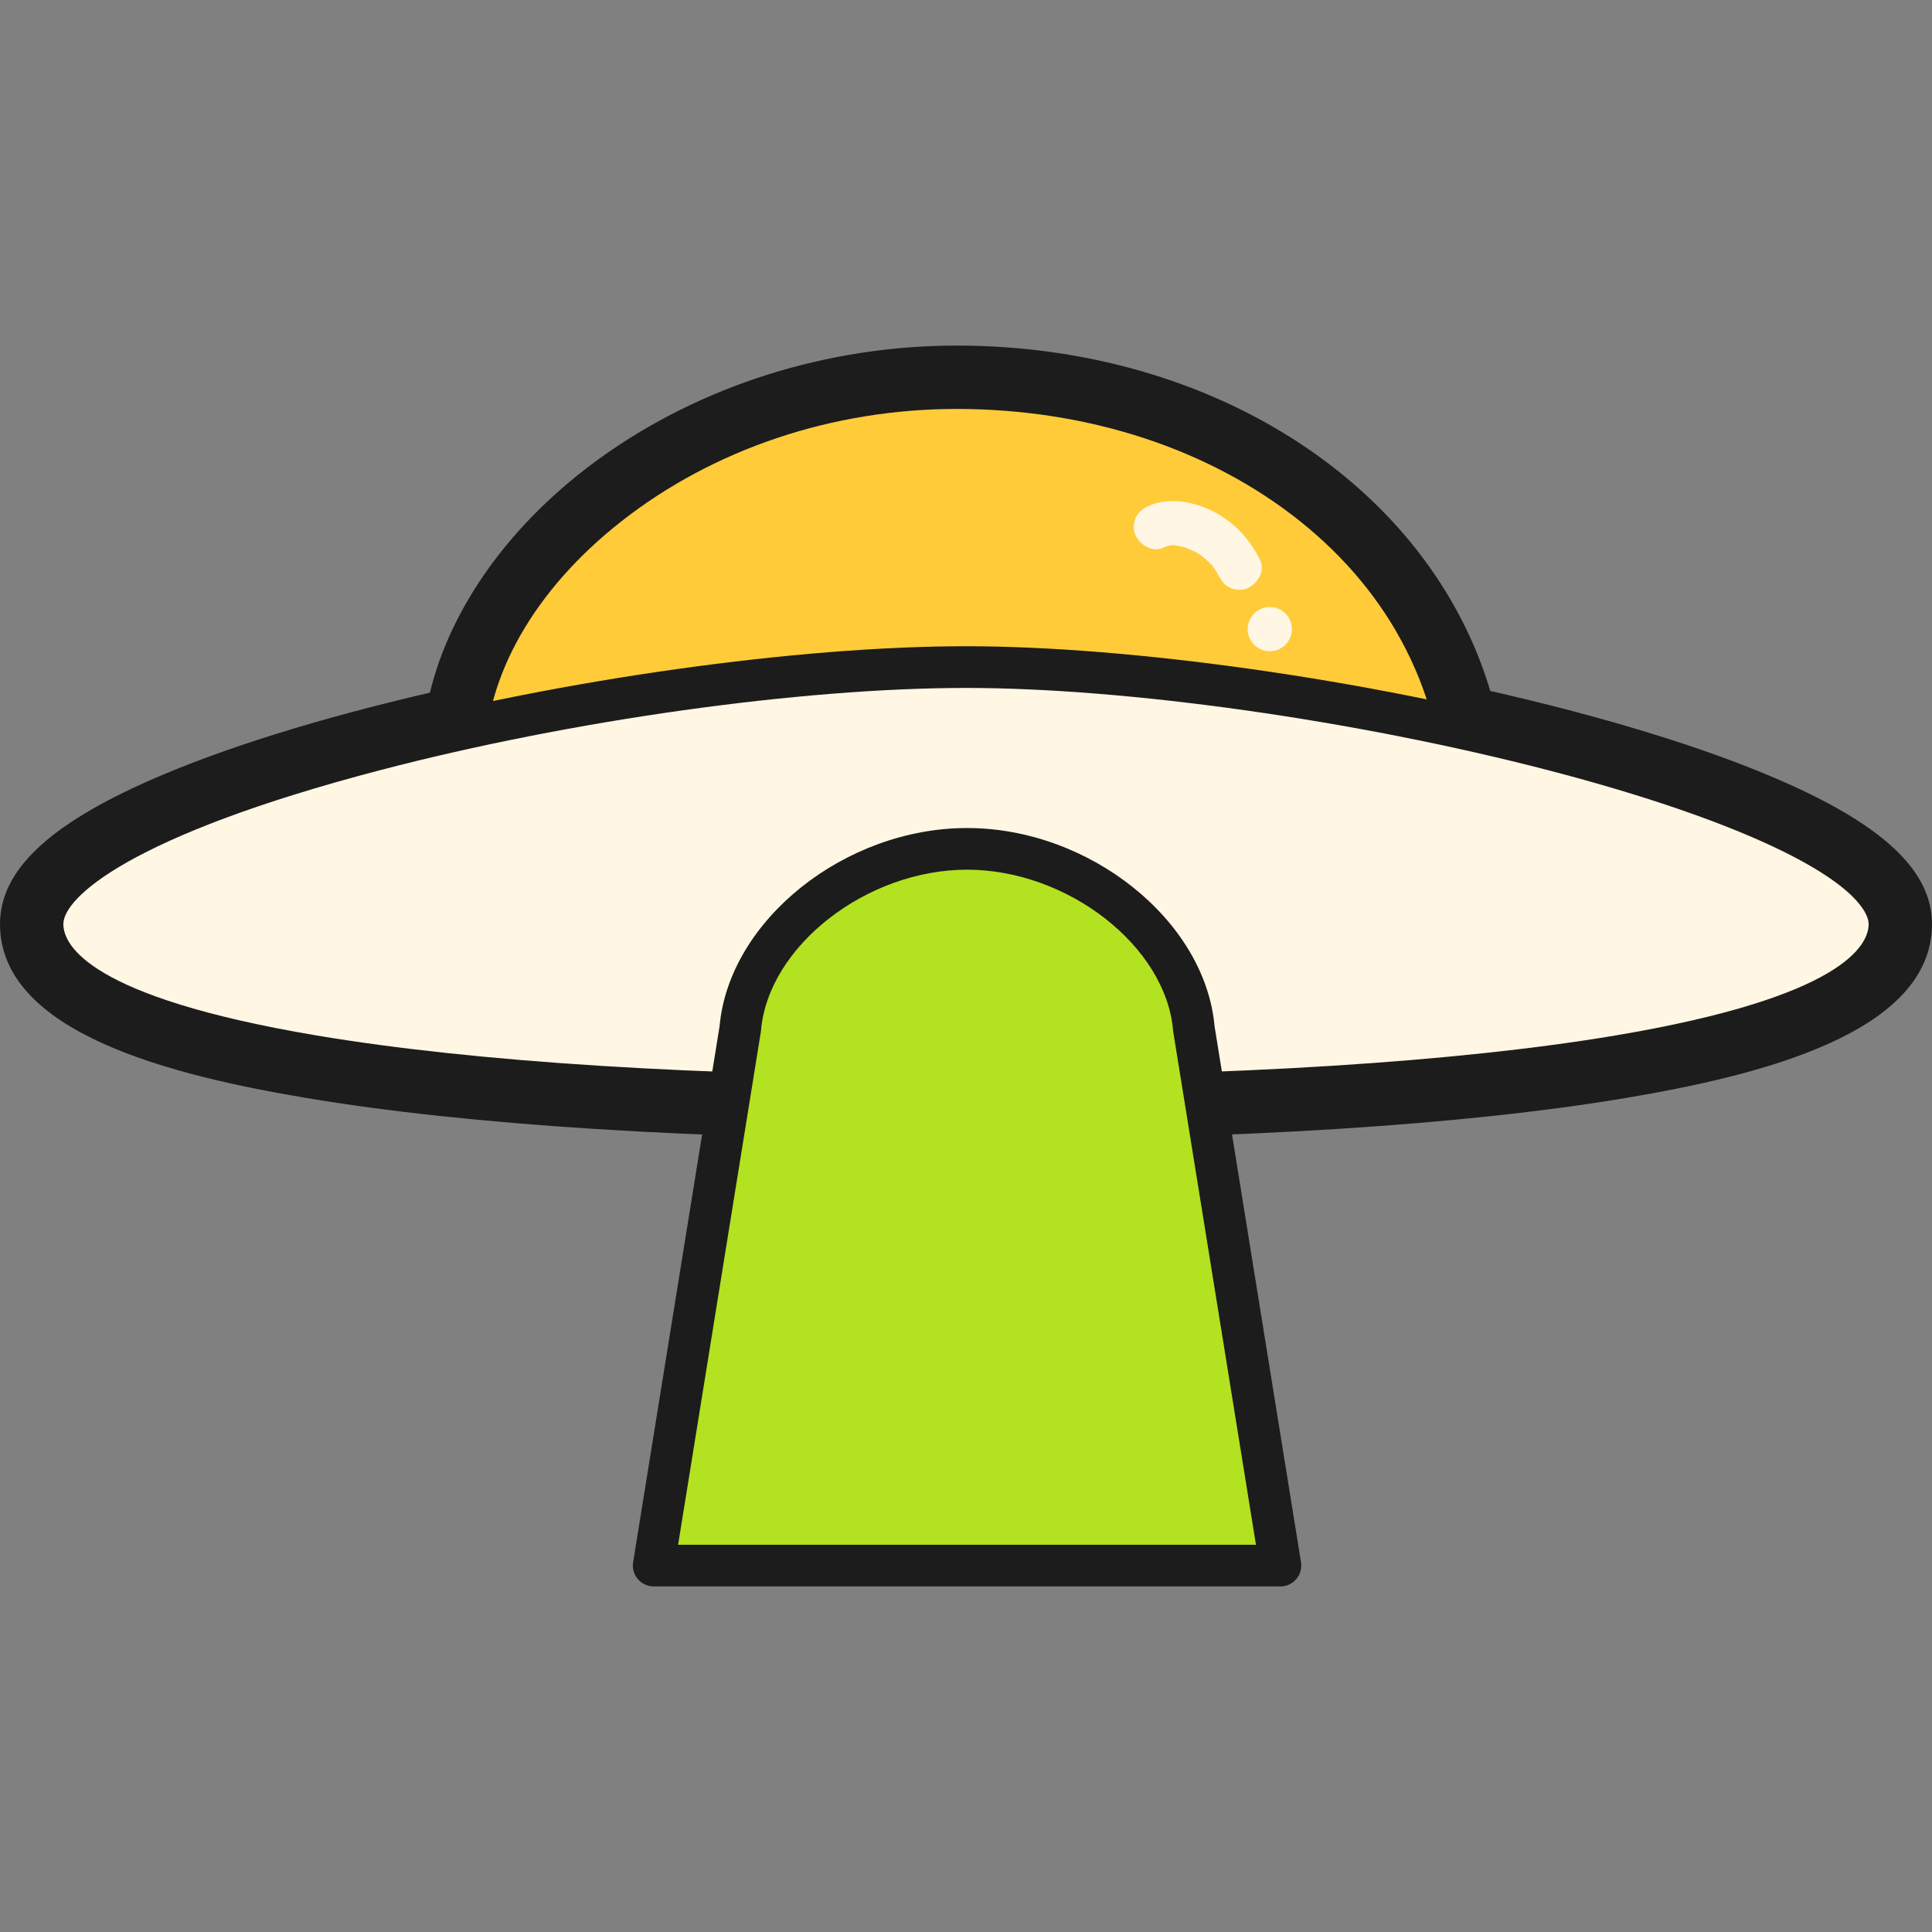 <?xml version="1.0" encoding="utf-8"?>
<!-- Generator: Adobe Illustrator 25.0.1, SVG Export Plug-In . SVG Version: 6.00 Build 0)  -->
<svg version="1.1" id="레이어_1" xmlns="http://www.w3.org/2000/svg" xmlns:xlink="http://www.w3.org/1999/xlink" x="0px"
	 y="0px" viewBox="0 0 1024 1024" style="enable-background:new 0 0 1024 1024;" xml:space="preserve">
<rect x="0" y="0" width="1024" height="1024" fill="#808080" stroke="none"/>
<style type="text/css">
	.st0{fill:#1C1C1C;}
	.st1{fill:#FFCB39;}
	.st2{fill:#FFF6E3;}
	.st3{fill:#B3E220;}
</style>
<g>
	<path class="st0" d="M512,604.02c-142.96,0-263.93-7.64-349.84-22.1C92.55,570.21,0,547.92,0,489.77
		c0-28.18,25.44-52.47,80.05-76.45c37.88-16.64,88.76-32.52,147.81-46.2c11.09-45.78,43.11-90.27,89.79-124.02
		c53.45-38.65,120.7-59.94,189.38-59.94c136.42,0,250.42,74.57,282.87,183.06c60.64,13.79,112.96,29.83,151.96,46.63
		c56.04,24.13,82.14,48.57,82.14,76.92c0,58.14-92.55,80.44-162.16,92.15C775.93,596.38,654.96,604.02,512,604.02z M507.03,228.25
		c-129.02,0-226.95,83.06-237.47,160.64l-2.11,15.6l-15.37,3.39c-150.4,33.16-204.42,69.69-207.02,82.19
		c0.02,7.15,22.4,30.21,124.58,47.41c83.48,14.05,201.87,21.47,342.36,21.47c140.49,0,258.88-7.42,342.36-21.47
		c102.18-17.19,124.56-40.26,124.56-47.69c-2.86-12.24-58.52-49.09-212.09-82.5l-13.99-3.04l-3.19-13.96
		C727.86,294.87,628.09,228.25,507.03,228.25z"/>
	<path class="st1" d="M776.87,432.18c0,97.5-125.7,147.12-269.84,147.12s-261-79.04-261-176.54s116.85-197.05,261-197.05
		S776.87,295.45,776.87,432.18z"/>
	<path class="st0" d="M507.03,590.34c-71.9,0-139.63-19.04-190.74-53.6c-52.43-35.46-81.3-83.04-81.3-133.98
		c0-51.13,29.4-103.53,80.67-143.77c52.84-41.47,120.8-64.32,191.37-64.32c74.38,0,143.94,22.86,195.87,64.38
		c54.82,43.83,85.01,105.31,85.01,173.13c0,50.2-30.08,91.7-86.99,120.01C651.46,576.79,582.6,590.34,507.03,590.34z M507.03,216.75
		c-65.65,0-128.77,21.17-177.74,59.61c-45.9,36.03-72.22,82.1-72.22,126.41c0,43.38,25.42,84.47,71.59,115.69
		c47.49,32.12,110.84,49.81,178.37,49.81c128.82,0,258.81-42.08,258.81-136.08c0-31.4-6.96-61.03-20.7-88.07
		c-13.06-25.72-31.91-48.54-56.03-67.82C641.08,237.89,576.42,216.75,507.03,216.75z"/>
	<path class="st2" d="M1001.46,489.77c0,64.19-219.14,91.7-489.46,91.7s-489.46-27.52-489.46-91.7S328.25,353.58,512,353.58
		C690.24,353.58,1001.46,425.59,1001.46,489.77z"/>
	<path class="st0" d="M512,592.51c-142.33,0-262.64-7.59-347.93-21.94c-102.66-17.27-152.56-43.7-152.56-80.81
		c0-20.08,18.56-39.13,56.74-58.23c30.93-15.47,74.96-30.9,127.33-44.62c102.98-26.96,227.19-44.39,316.43-44.39
		c87.27,0,210.66,17.42,314.35,44.38c52.87,13.75,97.34,29.17,128.59,44.59c38.74,19.12,57.56,38.18,57.56,58.26
		c0,37.1-49.9,63.53-152.56,80.81C774.64,584.93,654.33,592.51,512,592.51z M512,364.62c-87.52,0-209.53,17.14-310.84,43.67
		C68.87,442.92,33.58,475.8,33.58,489.77c0,10.96,13.07,38.67,134.15,59.04c84.1,14.15,203.15,21.63,344.27,21.63
		s260.17-7.48,344.27-21.63c121.08-20.37,134.15-48.07,134.15-59.04c0-3.78-3.26-17.73-45.26-38.46
		c-29.92-14.77-72.93-29.65-124.37-43.02C718.77,381.76,597.56,364.62,512,364.62z"/>
	<path class="st3" d="M678.65,829.79l-45.88-284.53c-4.25-50.15-60.4-95.36-120.21-95.36c-59.79,0-115.93,45.18-120.21,95.3
		l-45.89,284.58H678.65z"/>
	<path class="st0" d="M678.65,840.83H346.46c-3.23,0-6.31-1.42-8.4-3.88c-2.1-2.46-3.01-5.72-2.49-8.91l45.83-284.19
		c5.06-55.97,66.23-104.98,131.17-104.98c64.97,0,126.14,49.03,131.17,105.03l45.82,284.13c0.51,3.19-0.4,6.45-2.49,8.91
		C684.95,839.41,681.88,840.83,678.65,840.83z M359.41,818.76h306.28l-43.82-271.73c-0.04-0.27-0.08-0.55-0.1-0.83
		c-3.78-44.62-55.83-85.25-109.21-85.25c-53.35,0-105.41,40.61-109.21,85.21c-0.02,0.27-0.06,0.55-0.1,0.82L359.41,818.76z"/>
	<g>
		<path class="st2" d="M616.49,290.31c0.95-0.44,1.91-0.74,2.89-1.1c1.22-0.31,0.99-0.27-0.67,0.12c0.51-0.08,1.02-0.14,1.54-0.19
			c0.63-0.05,2.59-0.43,3.12-0.07c-1.73-0.1-1.96-0.09-0.69,0.02c0.52,0.06,1.04,0.13,1.55,0.22c1.03,0.17,2.05,0.38,3.06,0.64
			c0.5,0.13,1.01,0.26,1.51,0.41c1.25,0.38,1,0.3-0.76-0.26c-0.01,0.05,4.89,2.11,5.35,2.35c0.81,0.42,1.58,0.9,2.38,1.35
			c1.11,0.7,0.89,0.54-0.66-0.46c0.43,0.3,0.85,0.6,1.27,0.91c1.67,1.24,3.25,2.61,4.72,4.08c0.37,0.37,0.73,0.74,1.08,1.12
			c0.86,0.94,0.7,0.77-0.46-0.53c0.36-0.02,1.67,2.15,1.9,2.47c0.6,0.85,1.17,1.72,1.71,2.61c0.36,0.6,2,3.81,0.51,0.75
			c1.42,2.91,2.91,5.23,5.96,6.7c2.59,1.25,6.23,1.6,8.95,0.53c5.32-2.1,10.1-9.03,7.23-14.91c-5.39-11.05-13.41-19.94-24.38-25.71
			c-10.16-5.34-23.96-8.18-34.8-3.21c-2.9,1.33-5.26,2.98-6.7,5.96c-1.25,2.59-1.6,6.23-0.53,8.95
			C603.73,288.51,610.54,293.03,616.49,290.31L616.49,290.31z"/>
		<circle class="st2" cx="673.01" cy="333.44" r="11.72"/>
	</g>
</g>
</svg>

